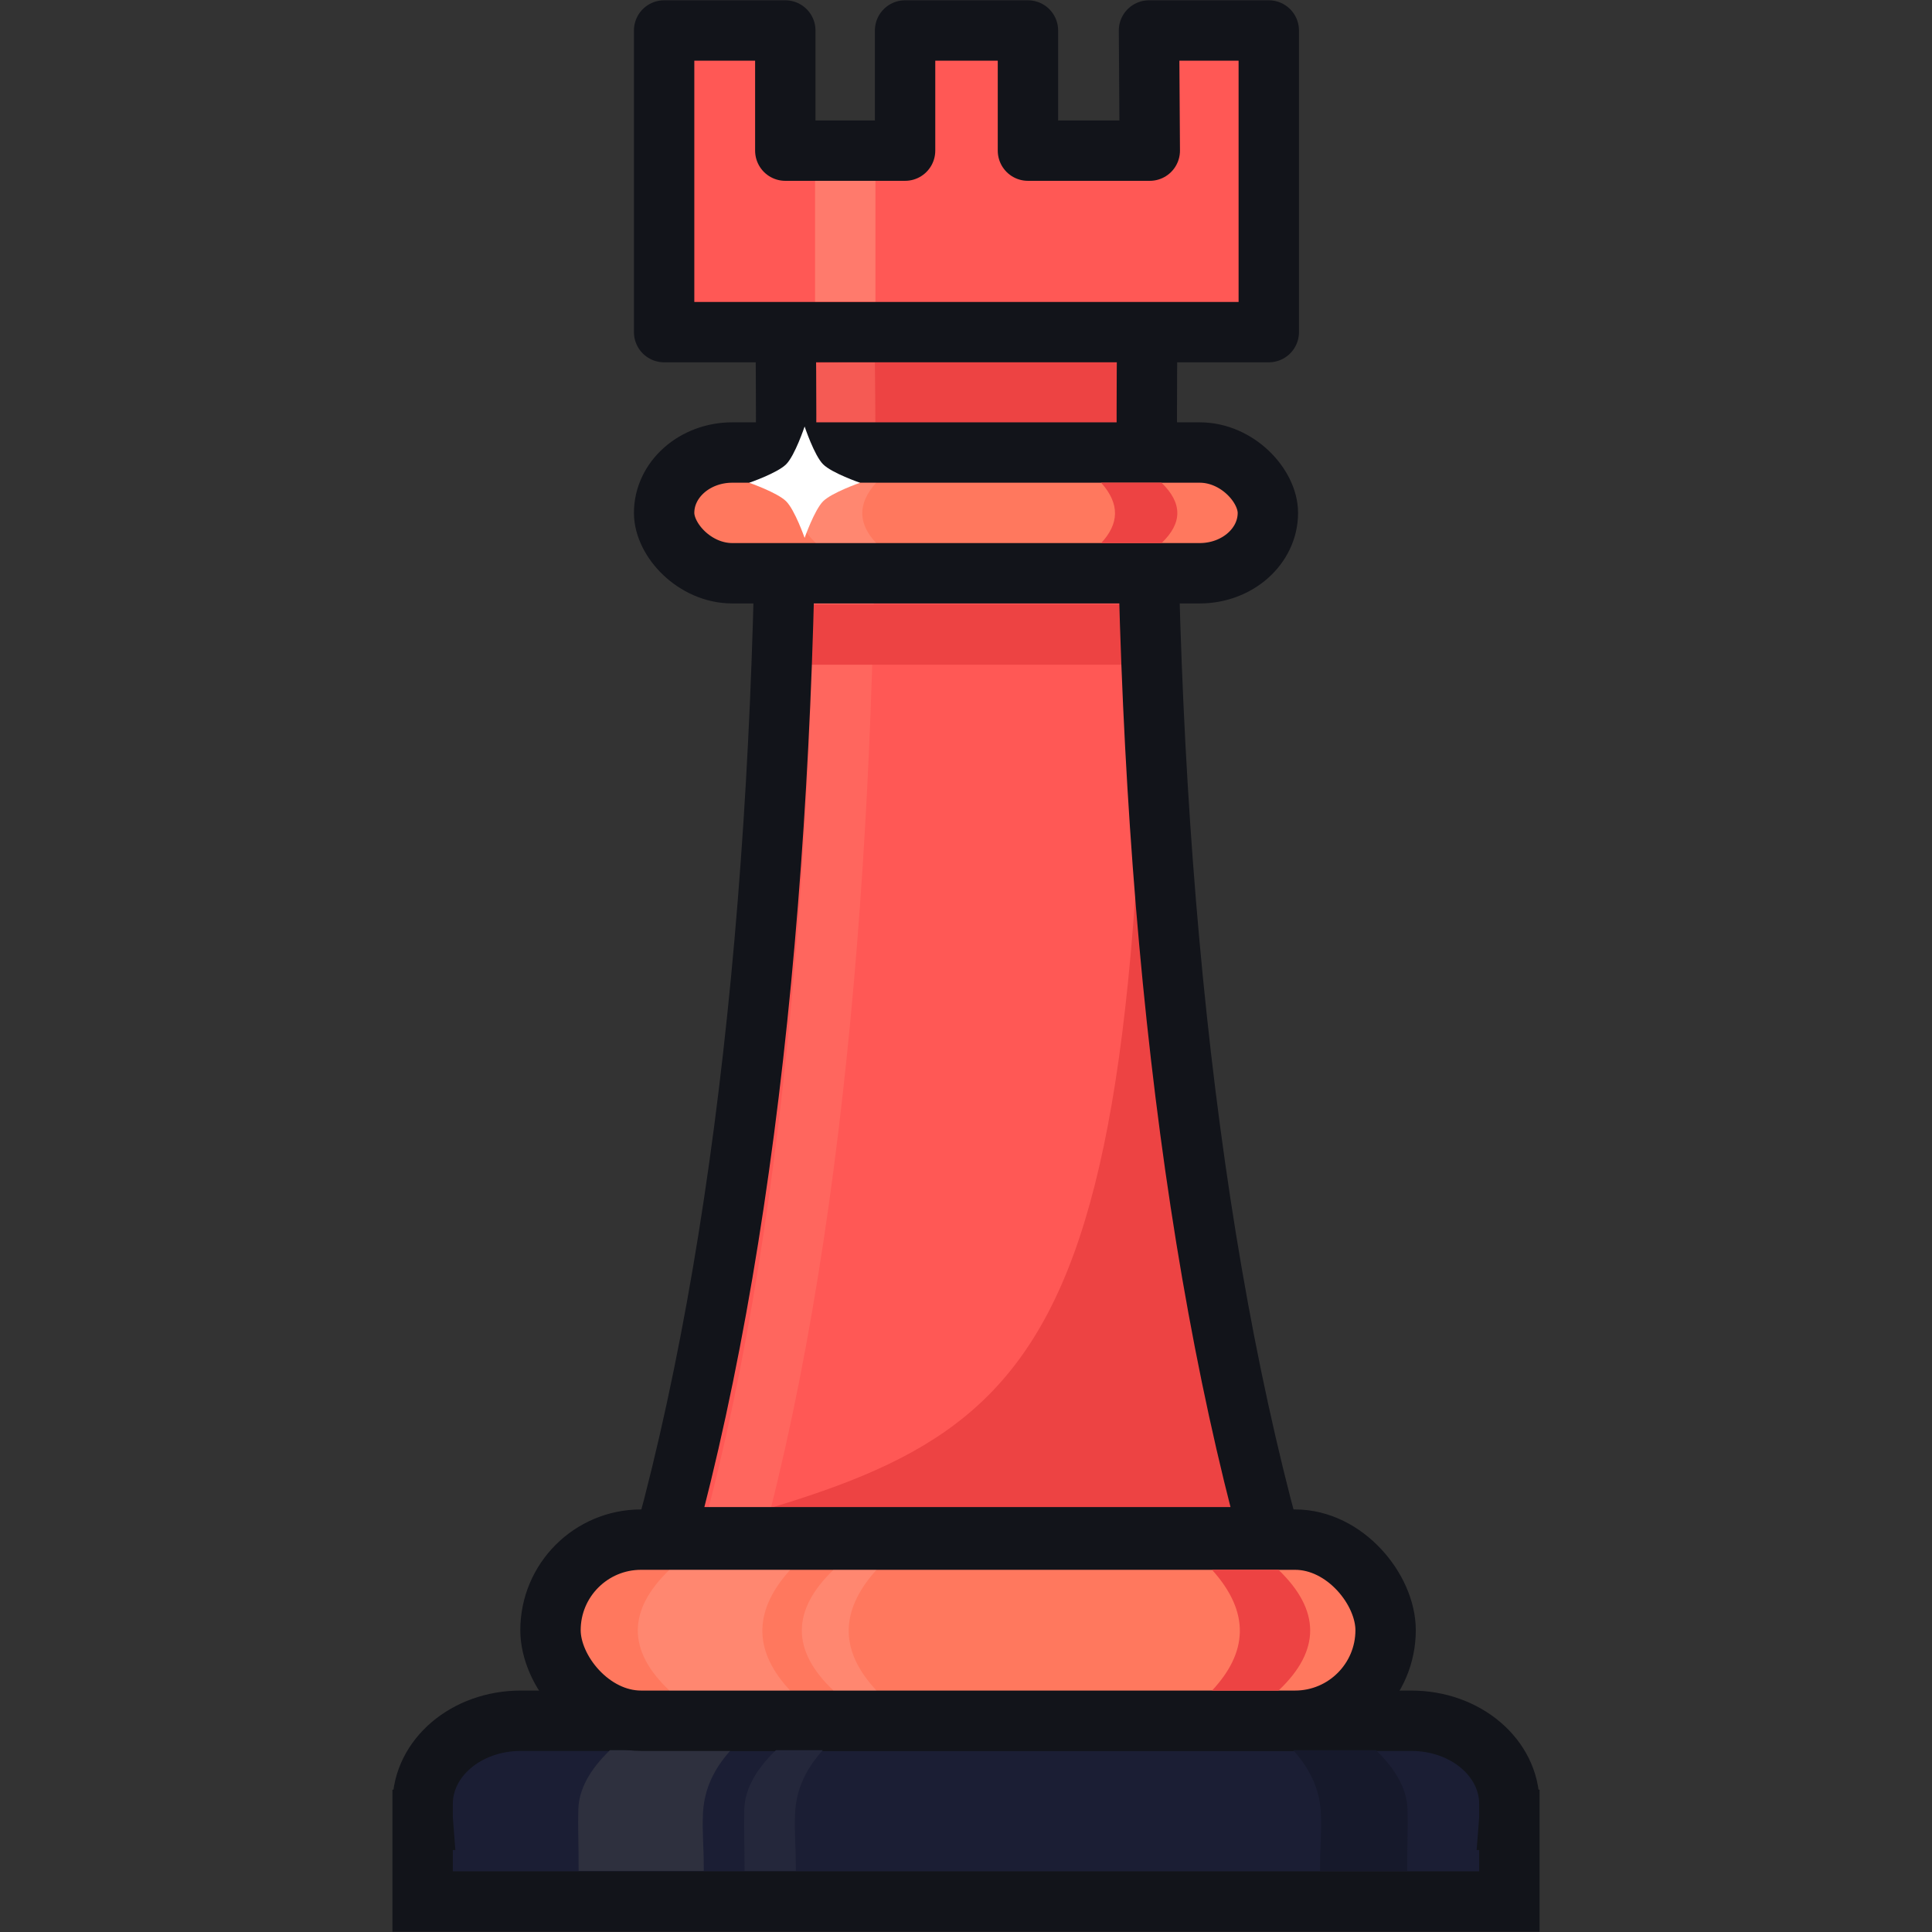 <svg xmlns="http://www.w3.org/2000/svg" width="32" height="32" id="games">
  <rect width="100%" height="100%" fill="#333333" stroke="none"/>
  <g transform="translate(-215.897 156.905)">
    <path fill="#ff5855" fill-rule="evenodd" d="M234.9-151.05c-.081 6.793.544 14.146 2.026 19.607h-10.01c1.481-5.46 2.075-12.814 1.993-19.607z"></path>
    <path fill="#ed4343" fill-rule="evenodd" d="M234.9-149.401c-.081 6.793.544 12.497 2.026 17.958h-10.01c6.264-1.679 7.985-2.259 7.985-17.958z"></path>
    <path fill="#1b1e34" stroke="#12141a" stroke-linecap="round" d="M224.523-128.404c-.902 0-1.626.615-1.626 1.38v.235l.002.026h-.002v1.353h18v-1.353h-.002l.002-.026v-.236c0-.764-.724-1.379-1.625-1.379h-14.75z" color="#000" overflow="visible" style="isolation:auto;mix-blend-mode:normal"></path>
    <rect width="5.781" height="1" x="229.006" y="-150.91" fill="#ed4343" rx="0" ry="0"></rect>
    <path fill="none" stroke="#ff7a6c" d="M228.022-131.443c1.481-5.46 1.948-12.665 1.866-19.458" opacity=".421"></path>
    <path fill="#2e303e" fill-rule="evenodd" d="M226-127.916h2c-.33.365-.446.717-.46 1.059-.013.334.014.5.014.94h-2.073c0-.578-.014-.68-.005-1.02.009-.327.185-.653.524-.98z"></path>
    <rect width="13.832" height="3" x="225.015" y="-131.404" fill="#ff785e" stroke="#12141a" rx="1.5" ry="1.5"></rect>
    <path fill="#fff" fill-rule="evenodd" d="M226.985-130.904h2c-.642.711-.586 1.374 0 2h-2c-.705-.666-.693-1.333 0-2zm2.717 0h.713c-.642.711-.586 1.374 0 2h-.713c-.705-.666-.693-1.333 0-2z" opacity=".11"></path>
    <path fill="#24273b" fill-rule="evenodd" d="M228.749-127.916h.776c-.33.365-.446.717-.46 1.059-.013.334.014.5.014.94h-.85c0-.578-.013-.68-.004-1.02.009-.327.185-.653.524-.98z"></path>
    <path fill="#ed4343" fill-rule="evenodd" d="M237.073-130.904h-1.101c.642.711.586 1.374 0 2h1.101c.706-.666.693-1.333 0-2z"></path>
    <path fill="#16192b" fill-rule="evenodd" d="M238.686-127.916h-1.37c.33.365.446.717.46 1.059.012.334-.015.5-.015.94h1.444c0-.578.014-.68.005-1.02-.009-.327-.185-.653-.524-.98z"></path>
    <rect width="5.781" height="1" x="229.006" y="-146.895" fill="#ed4343" rx="0" ry="0"></rect>
    <path fill="#ff5855" stroke="#12141a" stroke-linecap="round" stroke-linejoin="round" d="M226.897-156.4h2.007v1.99h1.984v-1.99h2.035v1.99h2.018l-.013-1.99h1.984v4.996h-10.015z"></path>
    <path fill="none" stroke="#12141a" d="M234.9-151.447c-.09 7.537.544 14.543 2.026 20.004h-10.01c1.481-5.46 2.084-12.467 1.993-20.004"></path>
    <rect width="10" height="2" x="226.897" y="-149.41" fill="#ff785e" stroke="#12141a" rx="1.13" ry="1"></rect>
    <path fill="#fff" fill-rule="evenodd" d="M229.41-148.91h1c-.322.356-.294.687 0 1h-1c-.353-.333-.347-.666 0-1z" opacity=".11"></path>
    <path fill="#ff7a6c" fill-rule="evenodd" stroke="#ff7a6c" d="M229.897-153.91v2"></path>
    <path fill="#ed4343" fill-rule="evenodd" d="M235.135-148.91h-1c.32.356.293.687 0 1h1c.353-.333.346-.666 0-1z"></path>
    <path fill="#fff" fill-rule="evenodd" d="M228.918-149.215c-.146.146-.612.306-.612.306s.468.163.612.307c.144.143.306.606.306.606s.163-.463.306-.606c.144-.144.612-.307.612-.307s-.466-.16-.612-.306c-.146-.146-.306-.626-.306-.626s-.16.48-.306.626z" color="#000" font-family="sans-serif" font-weight="400" overflow="visible" style="line-height:normal;text-indent:0;text-align:start;text-decoration-line:none;text-decoration-style:solid;text-decoration-color:#000;text-transform:none;block-progression:tb;isolation:auto;mix-blend-mode:normal"></path>
  </g>
</svg>
